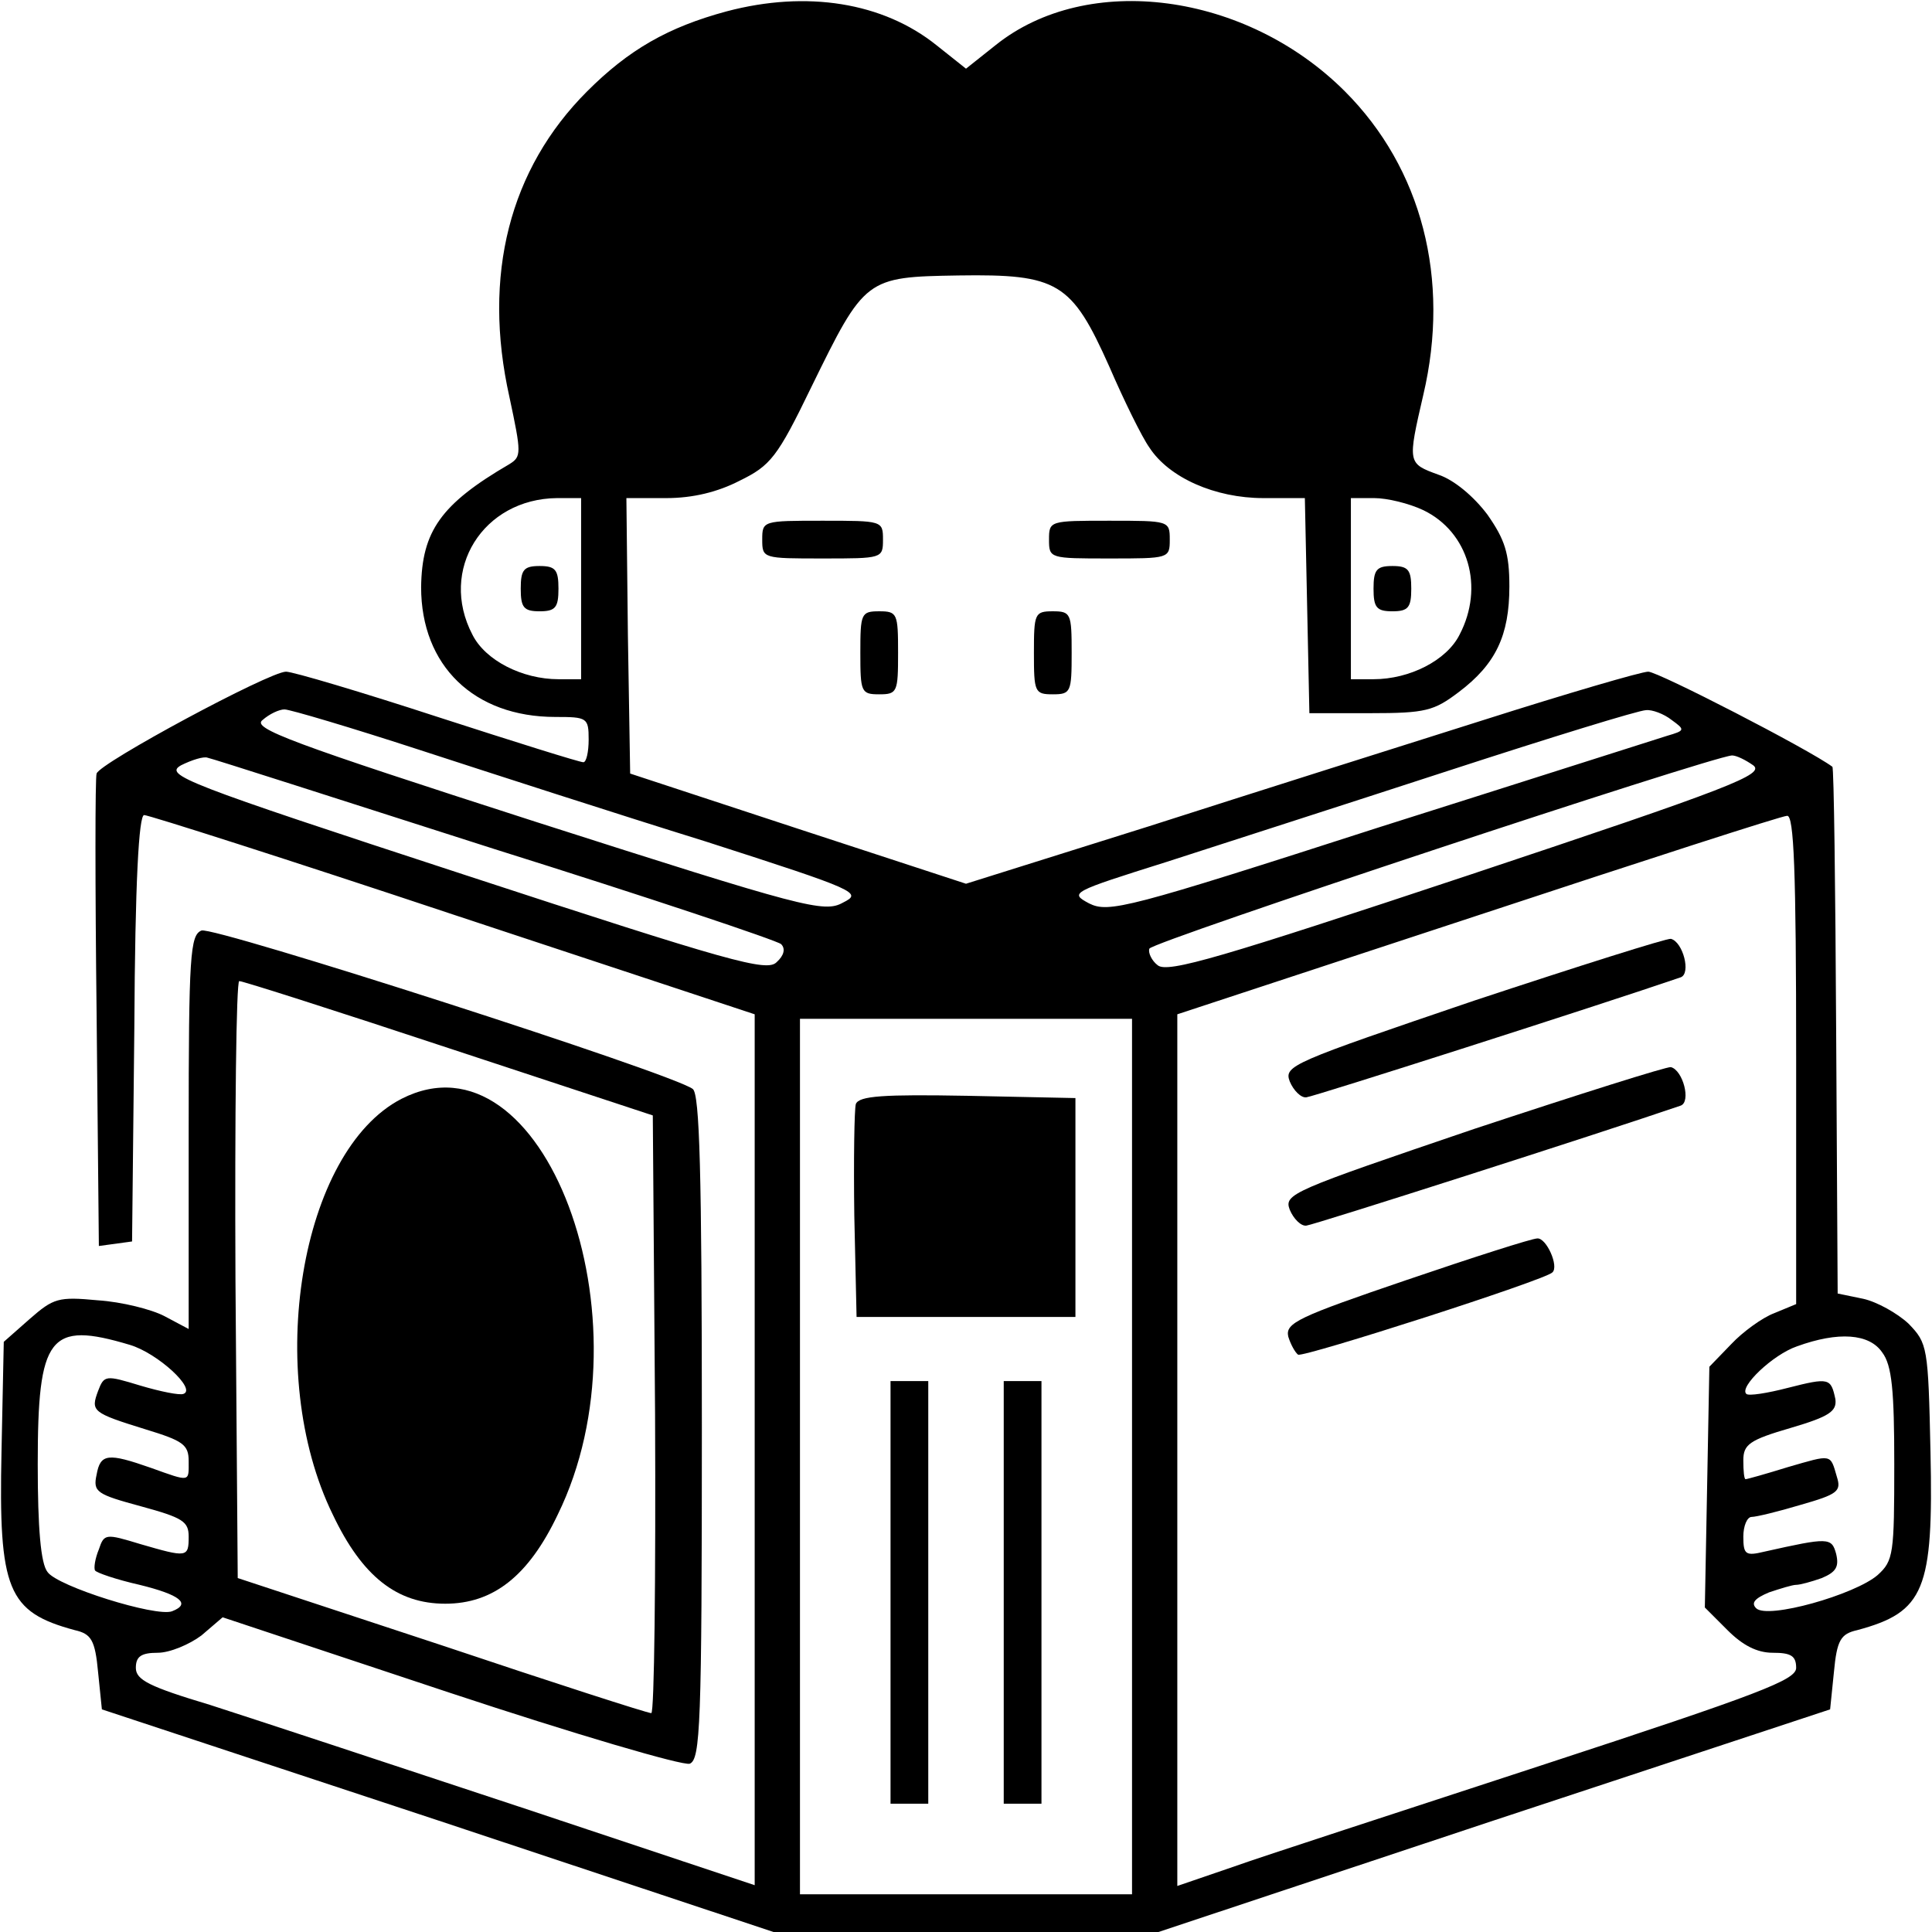 <?xml version="1.0" standalone="no"?>
<!DOCTYPE svg PUBLIC "-//W3C//DTD SVG 20010904//EN"
 "http://www.w3.org/TR/2001/REC-SVG-20010904/DTD/svg10.dtd">
<svg version="1.0" xmlns="http://www.w3.org/2000/svg"
 width="256pt" height="256pt" viewBox="0 0 256 256"
 preserveAspectRatio="xMidYMid meet">

<g transform="translate(0,256) scale(0.1,-0.1)"
fill="#000000" stroke="none">
<path d="M963 2545 c-78 -21 -130 -51 -185 -106 -103 -103 -139 -244 -103
-405 16 -75 16 -79 0 -89 -91 -53 -116 -89 -117 -163 0 -104 70 -172 178 -172
42 0 44 -1 44 -30 0 -16 -3 -30 -7 -30 -5 0 -91 27 -193 60 -101 33 -192 60
-201 60 -22 0 -247 -121 -251 -135 -2 -5 -2 -149 0 -318 l3 -308 22 3 22 3 3
283 c1 194 6 282 13 282 6 0 191 -59 410 -132 l399 -132 0 -577 0 -577 -312
104 c-172 57 -357 118 -410 135 -80 24 -98 33 -98 49 0 15 7 20 29 20 16 0 42
11 58 23 l28 24 301 -100 c166 -55 309 -97 318 -94 14 6 16 50 16 445 0 340
-3 442 -12 449 -25 20 -635 216 -651 210 -15 -6 -17 -32 -17 -267 l0 -261 -32
17 c-17 9 -57 19 -88 21 -53 5 -59 3 -91 -25 l-34 -30 -3 -145 c-4 -184 8
-213 97 -237 22 -5 27 -13 31 -56 l5 -49 445 -147 445 -148 255 0 255 0 445
148 445 147 5 49 c4 43 9 51 31 56 89 24 101 53 97 236 -3 140 -4 144 -29 170
-15 14 -42 29 -60 33 l-34 7 -2 348 c-1 191 -3 349 -5 350 -31 23 -231 126
-244 126 -9 0 -108 -29 -218 -64 -111 -35 -310 -98 -444 -141 l-242 -76 -223
73 -222 73 -3 183 -2 182 53 0 c35 0 68 8 97 23 41 20 50 31 95 124 71 145 72
146 195 148 132 2 150 -9 200 -121 19 -44 43 -93 53 -107 26 -40 87 -67 151
-67 l55 0 3 -142 3 -143 81 0 c73 0 84 3 117 28 49 37 67 75 67 140 0 44 -6
62 -29 95 -18 24 -44 46 -65 53 -41 15 -41 15 -20 106 36 153 -2 300 -104 402
-131 131 -341 159 -463 61 l-39 -31 -39 31 c-71 57 -172 73 -278 45z m-193
-765 l0 -120 -30 0 c-48 0 -97 25 -114 59 -45 86 14 180 112 181 l32 0 0 -120z
m1116 104 c60 -29 81 -102 48 -165 -17 -34 -66 -59 -114 -59 l-30 0 0 120 0
120 31 0 c17 0 46 -7 65 -16z m-1329 -318 c92 -30 262 -85 378 -121 202 -65
208 -68 182 -81 -25 -14 -51 -7 -407 107 -326 105 -377 124 -362 135 9 8 22
14 29 14 7 0 88 -24 180 -54z m1658 40 c18 -13 18 -14 -6 -21 -13 -4 -185 -59
-381 -121 -335 -108 -359 -114 -385 -101 -26 14 -24 15 103 55 71 23 239 77
374 121 135 44 252 80 261 80 8 1 24 -5 34 -13z m-1560 -171 c204 -64 374
-121 380 -126 6 -6 4 -15 -6 -24 -13 -13 -60 0 -414 116 -373 122 -398 132
-375 145 14 7 30 12 35 10 6 -1 177 -56 380 -121z m1668 111 c16 -12 -27 -29
-378 -146 -325 -108 -398 -130 -411 -119 -8 6 -13 17 -11 22 3 9 743 254 772
256 6 0 18 -6 28 -13z m57 -390 l0 -324 -29 -12 c-16 -6 -42 -25 -57 -41 l-29
-30 -3 -160 -3 -159 30 -30 c20 -20 39 -30 60 -30 24 0 31 -4 31 -20 0 -16
-47 -34 -337 -129 -186 -61 -371 -121 -410 -135 l-73 -25 0 578 0 577 398 131
c218 72 403 132 410 132 9 1 12 -70 12 -323z m-1785 15 l270 -89 3 -396 c1
-218 -1 -396 -5 -396 -5 0 -129 40 -278 90 l-270 89 -3 396 c-1 217 1 395 5
395 5 0 130 -40 278 -89z m905 -541 l0 -580 -220 0 -220 0 0 580 0 580 220 0
220 0 0 -580z m-1328 148 c37 -11 89 -59 71 -65 -5 -2 -30 3 -57 11 -46 14
-48 14 -56 -7 -10 -27 -8 -29 63 -51 49 -15 57 -20 57 -42 0 -28 3 -28 -50 -9
-57 20 -67 19 -72 -9 -5 -23 0 -26 59 -42 55 -15 63 -20 63 -40 0 -28 -2 -28
-64 -10 -46 14 -48 14 -55 -7 -5 -12 -7 -25 -5 -28 2 -3 28 -12 59 -19 53 -13
69 -25 43 -35 -21 -8 -152 33 -165 52 -9 11 -13 58 -13 143 0 170 15 190 122
158z m2322 -10 c13 -17 16 -51 16 -148 0 -119 -1 -128 -22 -147 -30 -26 -146
-59 -161 -44 -7 7 -2 13 17 21 15 5 31 10 36 10 5 0 20 4 34 9 19 8 23 15 19
32 -6 22 -10 22 -95 3 -25 -6 -28 -4 -28 20 0 14 5 26 11 26 6 0 35 7 65 16
49 14 54 18 48 37 -9 31 -6 30 -65 13 -29 -9 -54 -16 -56 -16 -2 0 -3 11 -3
25 0 21 8 27 63 43 51 15 61 22 59 38 -6 28 -8 29 -63 15 -27 -7 -52 -11 -55
-8 -10 9 35 52 67 63 55 20 96 17 113 -8z"/>
<path d="M690 1780 c0 -25 4 -30 25 -30 21 0 25 5 25 30 0 25 -4 30 -25 30
-21 0 -25 -5 -25 -30z"/>
<path d="M1820 1780 c0 -25 4 -30 25 -30 21 0 25 5 25 30 0 25 -4 30 -25 30
-21 0 -25 -5 -25 -30z"/>
<path d="M1953 1234 c-241 -82 -252 -86 -244 -107 5 -12 15 -22 22 -21 10 1
385 121 496 159 14 5 3 47 -13 51 -5 1 -122 -36 -261 -82z"/>
<path d="M1953 1064 c-241 -82 -252 -86 -244 -107 5 -12 15 -22 22 -21 10 1
385 121 496 159 14 5 3 47 -13 51 -5 1 -122 -36 -261 -82z"/>
<path d="M1864 864 c-144 -49 -161 -57 -157 -75 3 -10 9 -21 13 -24 7 -4 328
99 337 109 9 8 -8 46 -20 45 -7 0 -85 -25 -173 -55z"/>
<path d="M532 1104 c-134 -69 -183 -363 -91 -551 39 -82 85 -118 149 -118 63
0 110 36 149 118 127 259 -19 647 -207 551z"/>
<path d="M1134 1097 c-2 -7 -3 -74 -2 -148 l3 -134 145 0 145 0 0 145 0 145
-143 3 c-111 2 -144 0 -148 -11z"/>
<path d="M1180 450 l0 -280 25 0 25 0 0 280 0 280 -25 0 -25 0 0 -280z"/>
<path d="M1330 450 l0 -280 25 0 25 0 0 280 0 280 -25 0 -25 0 0 -280z"/>
<path d="M1010 1845 c0 -25 1 -25 80 -25 79 0 80 0 80 25 0 25 -1 25 -80 25
-79 0 -80 0 -80 -25z"/>
<path d="M1390 1845 c0 -25 1 -25 80 -25 79 0 80 0 80 25 0 25 -1 25 -80 25
-79 0 -80 0 -80 -25z"/>
<path d="M1140 1695 c0 -52 1 -55 25 -55 24 0 25 3 25 55 0 52 -1 55 -25 55
-24 0 -25 -3 -25 -55z"/>
<path d="M1370 1695 c0 -52 1 -55 25 -55 24 0 25 3 25 55 0 52 -1 55 -25 55
-24 0 -25 -3 -25 -55z"/>
</g>
</svg>
